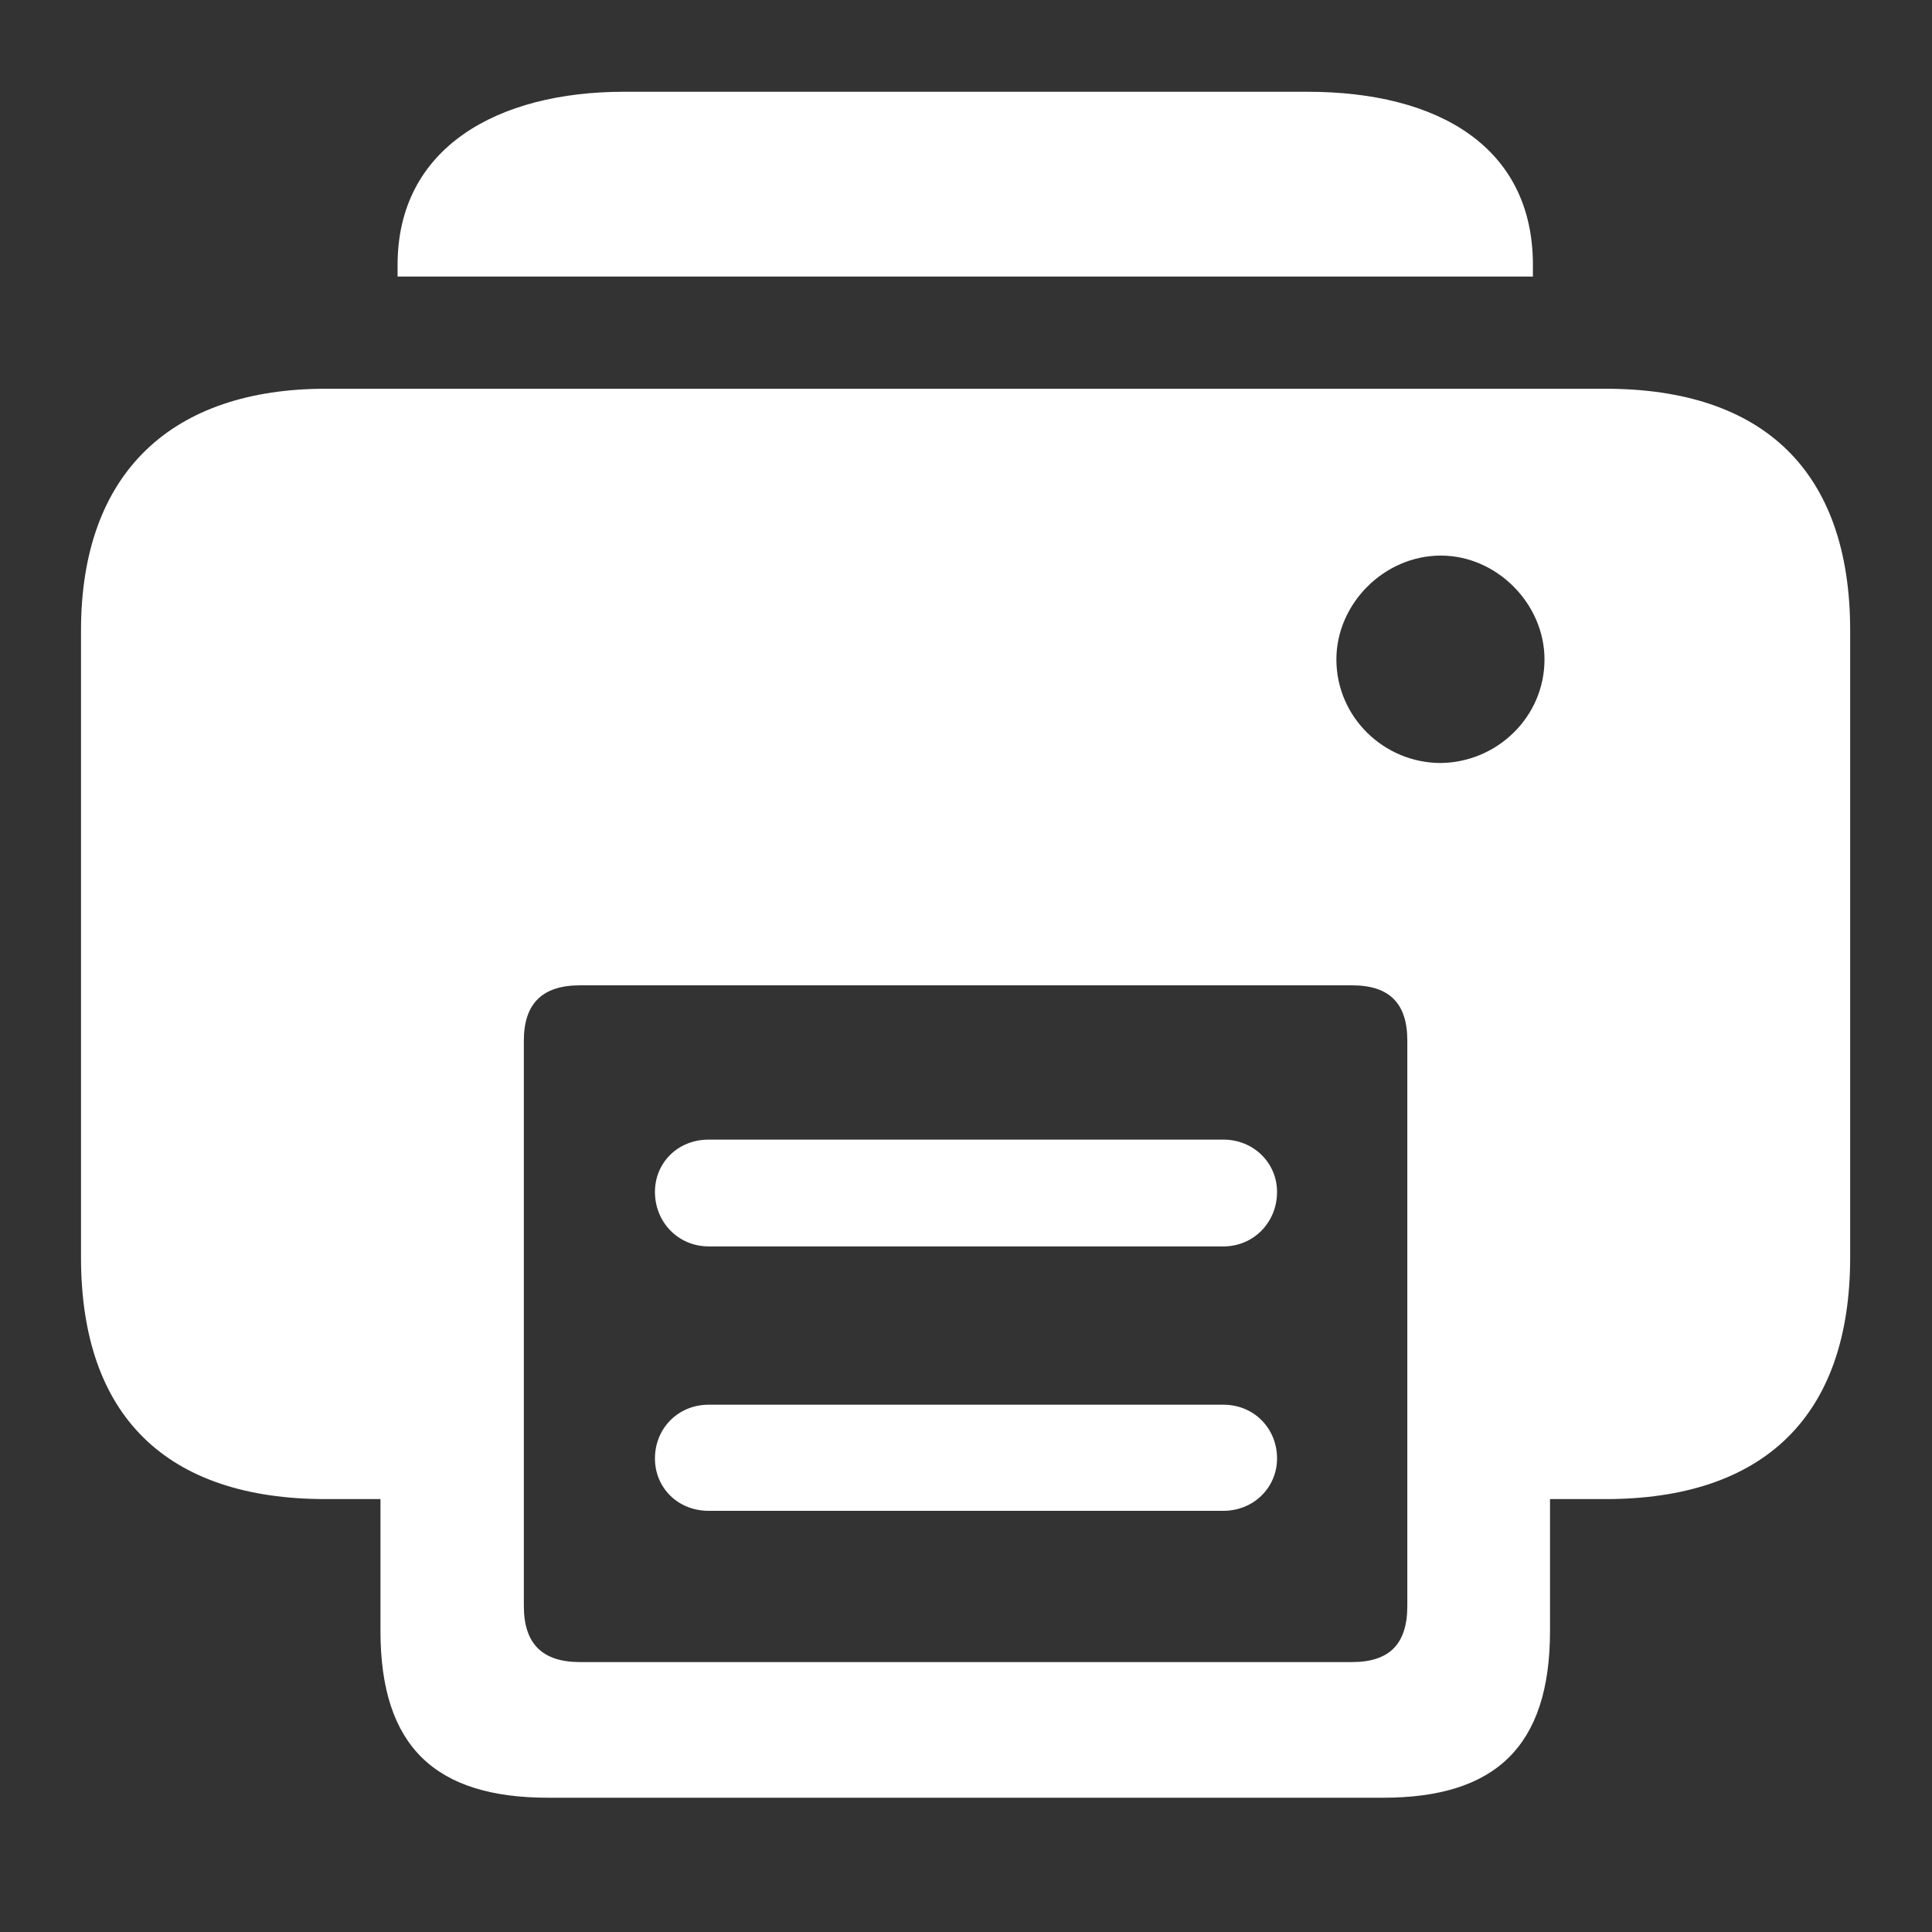 <svg width="14" height="14" viewBox="0 0 14 14" fill="none" xmlns="http://www.w3.org/2000/svg">
<rect x="0" y="0" width="14" height="14" fill="#333333" stroke="none"/>
<path d="M2.881 2.004H11.108V1.919C11.108 1.066 10.424 0.665 9.475 0.665H4.52C3.61 0.665 2.881 1.066 2.881 1.919V2.004ZM3.972 13.027H10.023C10.831 13.027 11.232 12.66 11.232 11.818V10.863H11.633C12.78 10.863 13.407 10.264 13.407 9.111V4.569C13.407 3.416 12.78 2.817 11.633 2.817H2.361C1.254 2.817 0.587 3.416 0.587 4.569V9.111C0.587 10.264 1.209 10.863 2.361 10.863H2.757V11.818C2.757 12.66 3.158 13.027 3.972 13.027ZM9.684 4.778C9.684 4.377 10.028 4.026 10.441 4.026C10.848 4.026 11.192 4.377 11.192 4.778C11.192 5.196 10.848 5.524 10.441 5.529C10.028 5.529 9.684 5.196 9.684 4.778ZM4.203 12.044C3.932 12.044 3.796 11.914 3.796 11.637V7.541C3.796 7.27 3.932 7.14 4.203 7.14H9.797C10.068 7.14 10.198 7.27 10.198 7.541V11.637C10.198 11.914 10.068 12.044 9.797 12.044H4.203ZM5.136 9.032H8.865C9.085 9.032 9.254 8.857 9.254 8.637C9.254 8.428 9.085 8.258 8.865 8.258H5.136C4.909 8.258 4.746 8.428 4.746 8.637C4.746 8.857 4.915 9.032 5.136 9.032ZM5.136 10.948H8.865C9.085 10.948 9.254 10.778 9.254 10.569C9.254 10.349 9.085 10.179 8.865 10.179H5.136C4.915 10.179 4.746 10.349 4.746 10.569C4.746 10.778 4.909 10.948 5.136 10.948Z" fill="white"/>
</svg>

